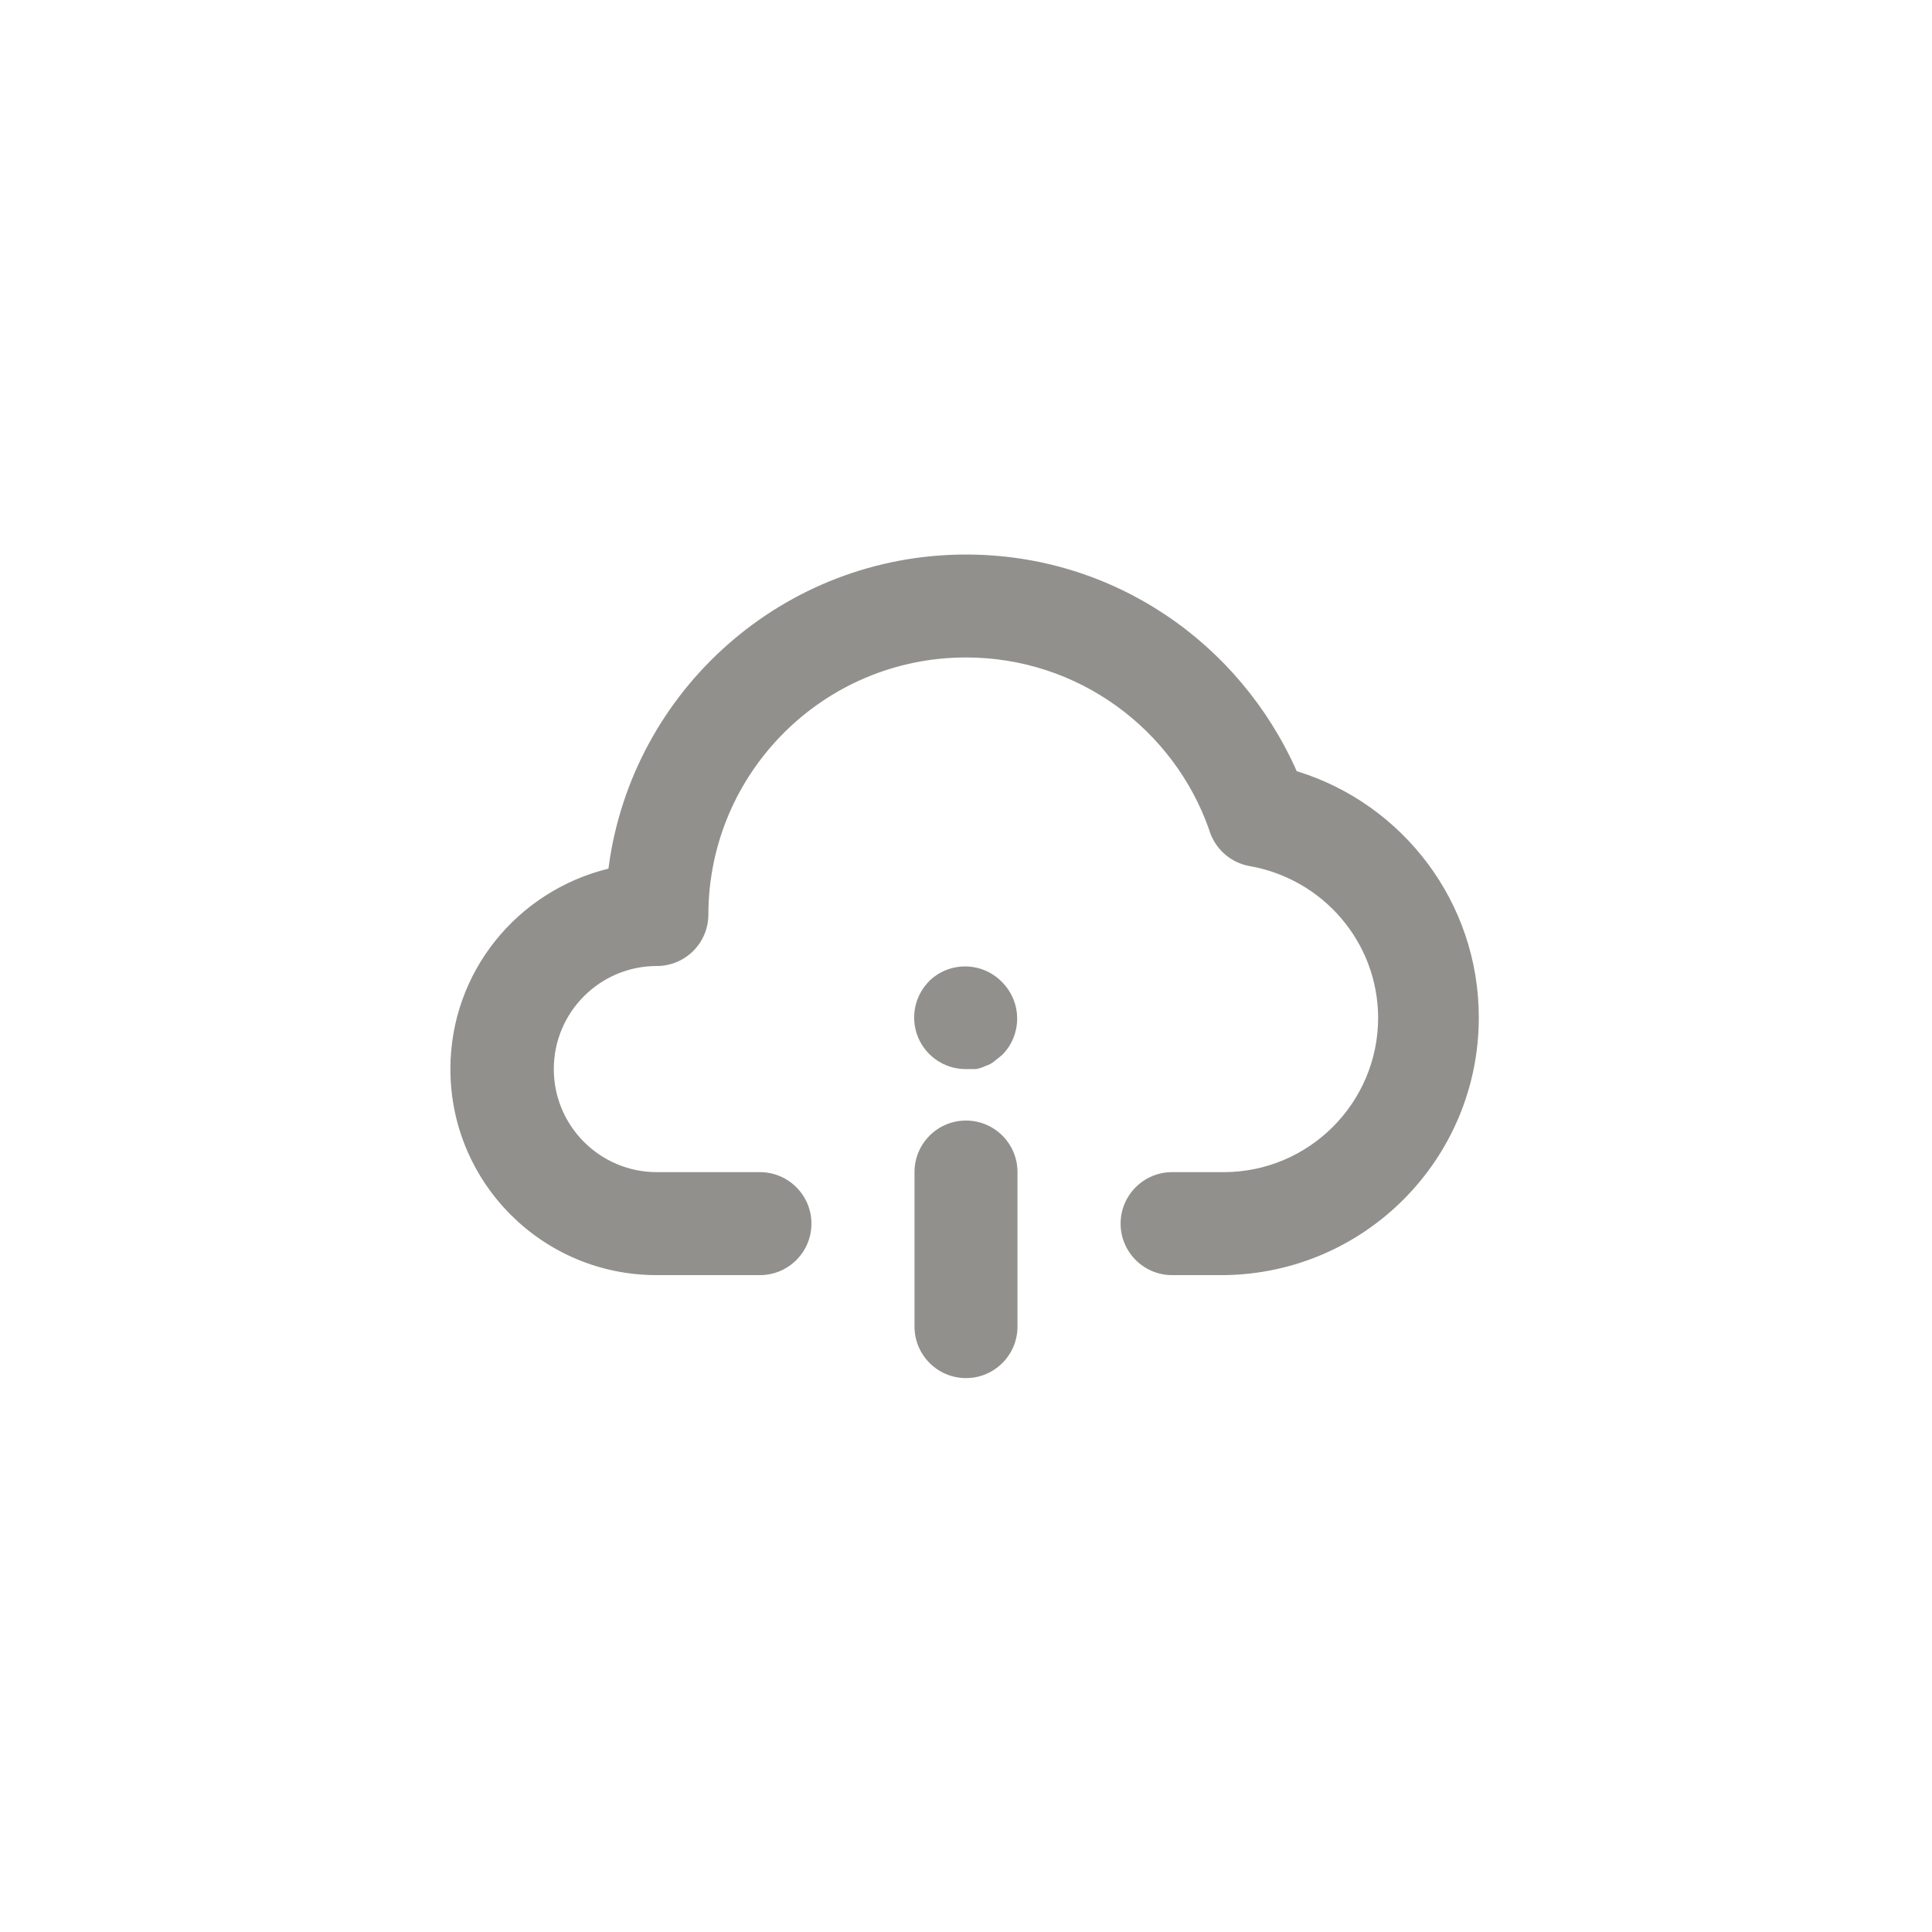 <!-- Generated by IcoMoon.io -->
<svg version="1.1" xmlns="http://www.w3.org/2000/svg" width="40" height="40" viewBox="0 0 40 40">
<title>ul-cloud-info</title>
<path fill="#91908d" d="M19.242 20.31c-0.195 0.194-0.315 0.462-0.315 0.758 0 0.589 0.478 1.066 1.066 1.066 0.002 0 0.004 0 0.006 0h0.202c0.076-0.011 0.144-0.034 0.206-0.066l-0.003 0.002c0.070-0.023 0.13-0.055 0.182-0.097l-0.002 0.001 0.16-0.128c0.195-0.194 0.315-0.462 0.315-0.758s-0.121-0.564-0.315-0.758v0c-0.194-0.198-0.464-0.321-0.762-0.321-0.288 0-0.55 0.114-0.742 0.3v0zM20 23.2c-0.589 0-1.066 0.478-1.066 1.066v0 3.2c0 0.589 0.478 1.066 1.066 1.066s1.066-0.478 1.066-1.066v0-3.2c0-0.589-0.478-1.066-1.066-1.066v0zM26.848 15.968c-1.18-2.663-3.8-4.487-6.846-4.487-3.784 0-6.91 2.815-7.4 6.465l-0.004 0.038c-1.892 0.464-3.273 2.146-3.273 4.15 0 2.357 1.91 4.266 4.266 4.266 0.003 0 0.006 0 0.010 0h2.133c0.589 0 1.066-0.478 1.066-1.066s-0.478-1.066-1.066-1.066v0h-2.134c-1.178 0-2.134-0.955-2.134-2.134s0.955-2.134 2.134-2.134v0c0.589 0 1.066-0.478 1.066-1.066v0c0.006-2.941 2.392-5.322 5.334-5.322 2.326 0 4.305 1.49 5.034 3.567l0.011 0.038c0.126 0.37 0.44 0.646 0.826 0.714l0.006 0.001c1.512 0.268 2.647 1.568 2.656 3.135v0.001c0 1.767-1.433 3.2-3.2 3.2v0h-1.066c-0.589 0-1.066 0.478-1.066 1.066s0.478 1.066 1.066 1.066v0h1.066c2.924-0.028 5.284-2.405 5.284-5.333 0-2.387-1.569-4.409-3.732-5.089l-0.038-0.010z"></path>
</svg>

